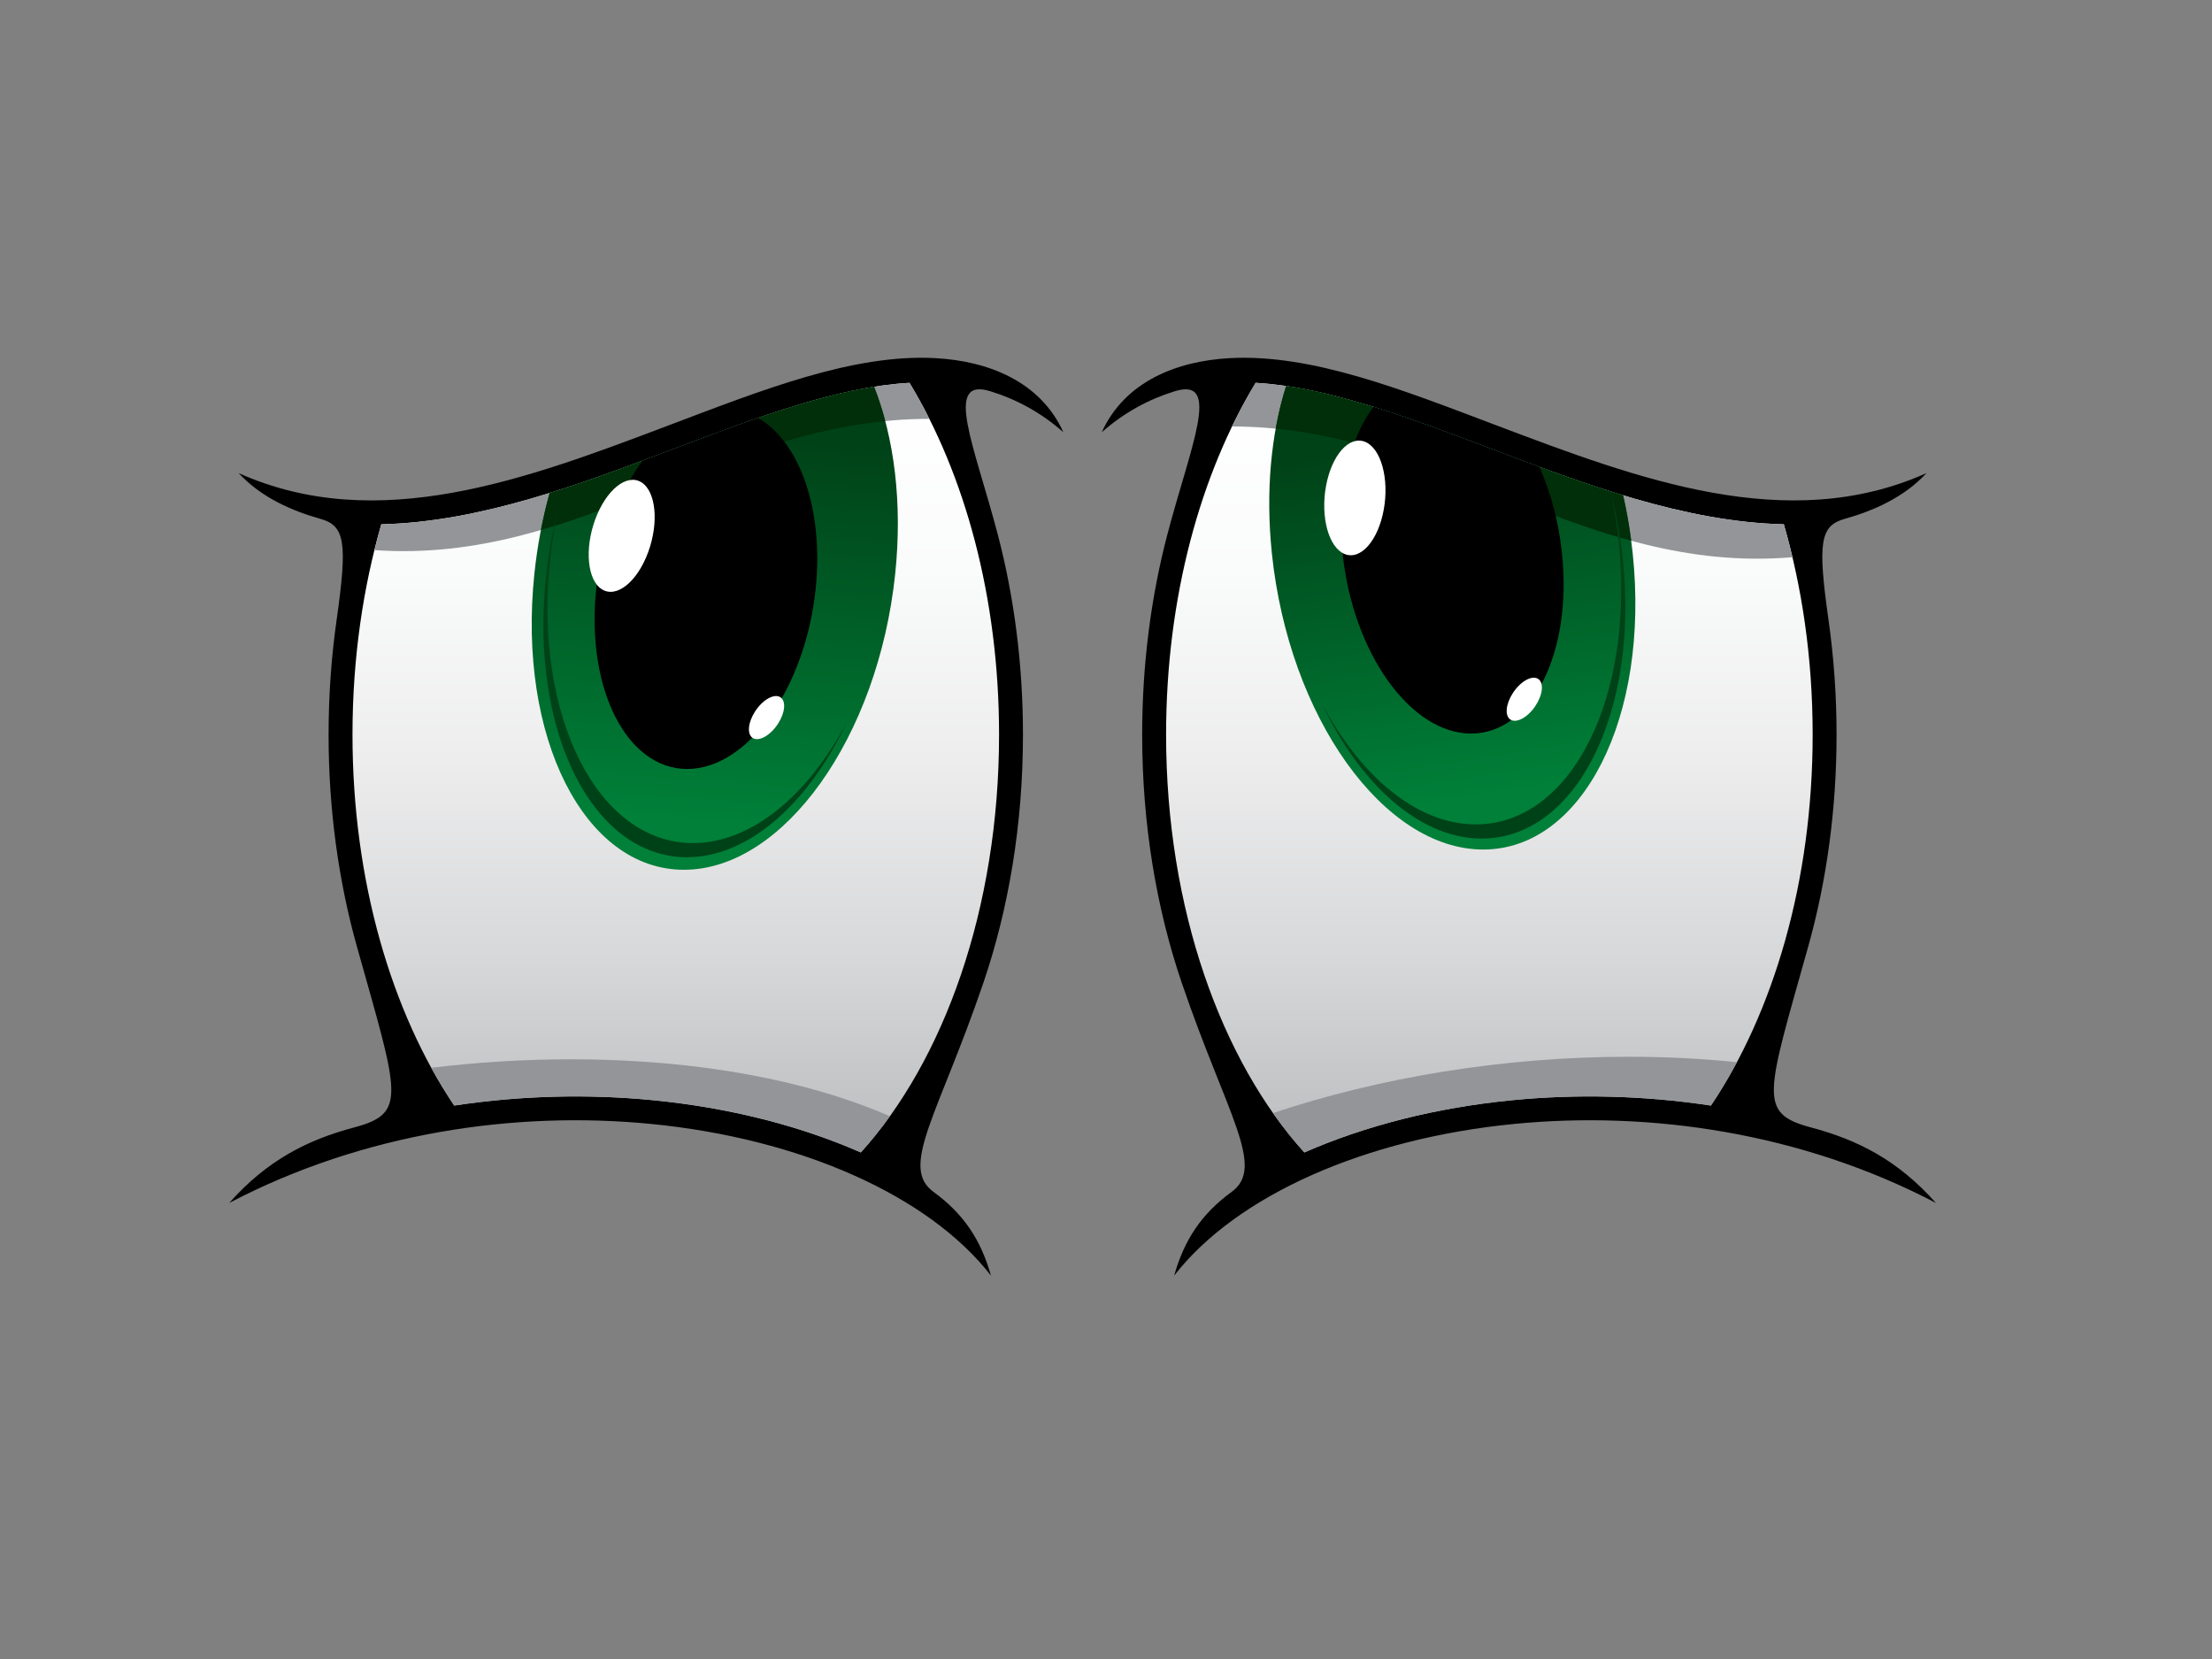 <?xml version="1.0" encoding="utf-8"?>
<!-- Generator: Adobe Illustrator 17.0.0, SVG Export Plug-In . SVG Version: 6.00 Build 0)  -->
<!DOCTYPE svg PUBLIC "-//W3C//DTD SVG 1.1//EN" "http://www.w3.org/Graphics/SVG/1.1/DTD/svg11.dtd">
<svg version="1.1" id="Layer_1" xmlns="http://www.w3.org/2000/svg" xmlns:xlink="http://www.w3.org/1999/xlink" x="0px" y="0px"
	 width="800px" height="600px" viewBox="0 0 800 600" enable-background="new 0 0 800 600" xml:space="preserve">
<rect x="0" y="0" width="800" height="600" fill="#808080" stroke="none"/>
<g>
	<path d="M86.31,171.102c50.263,22.542,104.397,2.076,155.257-17.163c34.167-12.918,66.945-26.017,96.705-24.416
		c19.078,1.027,37.97,8.389,46.309,26.796c-8.245-7.253-17.087-11.942-26.367-14.811c-17.206-5.322-5.683,19.95,2.696,51.991
		c5.84,22.325,9.059,46.709,9.059,72.212c0,32.389-5.178,62.932-14.313,89.732c-16.248,47.658-30.444,66.568-18.079,75.586
		c11.043,8.054,17.174,17.439,20.824,30.323c-22.528-29.009-69.019-49.599-122.999-54.871
		c-48.896-4.78-103.776,3.052-152.512,28.586c13.683-15.397,28.159-22.78,45.132-27.298c19.412-5.167,16.185-11.531,1.065-65.418
		c-6.595-23.501-10.252-49.427-10.252-76.641c0-14.23,1.008-28.139,2.914-41.555c3.991-28.091,3.016-34.033-5.901-36.52
		C105.748,184.819,94.453,179.945,86.31,171.102L86.31,171.102z M696.74,171.102c-50.264,22.542-104.397,2.076-155.258-17.163
		c-34.165-12.918-66.941-26.017-96.702-24.416c-19.077,1.027-37.97,8.389-46.31,26.796c8.245-7.253,17.088-11.942,26.369-14.811
		c17.204-5.322,5.682,19.95-2.697,51.991c-5.842,22.325-9.059,46.709-9.059,72.212c0,32.389,5.177,62.932,14.311,89.732
		c16.249,47.658,30.446,66.568,18.082,75.586c-11.045,8.054-17.175,17.439-20.827,30.323c22.528-29.009,69.02-49.599,122.999-54.871
		c48.899-4.78,103.778,3.052,152.515,28.586c-13.683-15.397-28.161-22.78-45.133-27.298c-19.41-5.167-16.183-11.531-1.067-65.418
		c6.596-23.501,10.254-49.427,10.254-76.641c0-14.23-1.007-28.139-2.914-41.555c-3.989-28.091-3.016-34.033,5.902-36.52
		C677.302,184.819,688.598,179.945,696.74,171.102L696.74,171.102z"/>
	
		<linearGradient id="SVGID_1_" gradientUnits="userSpaceOnUse" x1="217.937" y1="864.206" x2="217.937" y2="494.839" gradientTransform="matrix(0.754 0 0 0.754 227.297 -234.438)">
		<stop  offset="0.02" style="stop-color:#BCBEC0"/>
		<stop  offset="0.253" style="stop-color:#D7D8D9"/>
		<stop  offset="0.512" style="stop-color:#EDEDEE"/>
		<stop  offset="0.759" style="stop-color:#FAFBFB"/>
		<stop  offset="0.98" style="stop-color:#FFFFFF"/>
	</linearGradient>
	<path fill="url(#SVGID_1_)" d="M328.92,138.456c-26.004,1.51-54.596,12.321-84.311,23.558
		c-34.644,13.101-70.76,26.758-106.703,27.611c-3.281,11.36-5.85,23.324-7.614,35.749c-1.839,12.943-2.809,26.446-2.809,40.337
		c0,26.452,3.535,51.583,9.914,74.309c6.37,22.7,15.559,43.006,26.872,59.817c24.483-3.712,48.866-4.19,71.943-1.934
		c27.511,2.685,53.22,9.27,75.114,18.894c15.005-16.582,27.436-38.547,36.157-64.125c8.834-25.914,13.84-55.513,13.84-86.962
		c0-24.827-3.111-48.475-8.755-70.05C346.978,174.296,338.908,154.936,328.92,138.456L328.92,138.456z M454.132,138.456
		c26.003,1.51,54.596,12.321,84.313,23.558c34.644,13.101,70.758,26.758,106.702,27.611c3.281,11.36,5.849,23.324,7.613,35.749
		c1.841,12.943,2.811,26.446,2.811,40.337c0,26.452-3.537,51.583-9.916,74.309c-6.37,22.7-15.561,43.006-26.873,59.817
		c-24.484-3.712-48.865-4.19-71.943-1.934c-27.51,2.685-53.218,9.27-75.112,18.894c-15.004-16.582-27.437-38.547-36.158-64.125
		c-8.835-25.914-13.838-55.513-13.838-86.962c0-24.827,3.11-48.475,8.752-70.05C436.072,174.296,444.144,154.936,454.132,138.456
		L454.132,138.456z"/>
	<path fill="#939598" d="M648.268,201.523c-76.512,6.422-127.681-47.232-202.686-47.287c2.662-5.506,5.517-10.775,8.549-15.78
		c26.003,1.51,54.596,12.321,84.313,23.558c34.644,13.101,70.758,26.758,106.702,27.611
		C646.272,193.522,647.313,197.492,648.268,201.523L648.268,201.523z"/>
	<path fill="#939598" d="M328.92,138.456c-26.004,1.51-54.596,12.321-84.311,23.558c-34.644,13.101-70.76,26.758-106.703,27.611
		c-0.887,3.066-1.722,6.181-2.501,9.332c75.382,5.246,126.305-47.513,200.713-47.469
		C333.846,146.971,331.445,142.622,328.92,138.456L328.92,138.456z"/>
	<path fill="#939598" d="M589.03,382.192c13.627,0,26.707,0.679,39.143,1.968c-2.933,5.51-6.071,10.743-9.39,15.677
		c-24.484-3.712-48.865-4.19-71.943-1.934c-27.51,2.685-53.218,9.27-75.112,18.894c-3.963-4.376-7.747-9.133-11.331-14.234
		C498.67,389.77,543.381,382.192,589.03,382.192L589.03,382.192z"/>
	<path fill="#939598" d="M155.966,386.176c2.619,4.772,5.392,9.333,8.303,13.661c24.483-3.712,48.866-4.19,71.943-1.934
		c27.511,2.685,53.22,9.27,75.114,18.894c3.664-4.047,7.175-8.418,10.514-13.083c-29.629-12.933-69.377-20.605-115.302-20.605
		C189.452,383.109,172.5,384.176,155.966,386.176L155.966,386.176z"/>
	
		<linearGradient id="SVGID_2_" gradientUnits="userSpaceOnUse" x1="384.066" y1="505.303" x2="416.231" y2="708.384" gradientTransform="matrix(0.754 0 0 0.754 227.297 -234.438)">
		<stop  offset="0.08" style="stop-color:#004217"/>
		<stop  offset="0.92" style="stop-color:#008039"/>
	</linearGradient>
	<path fill="url(#SVGID_2_)" d="M465.146,139.602c-5.434,17.234-7.492,38.113-5.146,60.611
		c6.166,59.114,40.382,107.029,76.418,107.029s60.248-47.915,54.079-107.029c-0.752-7.21-1.925-14.257-3.465-21.068
		c-16.402-4.96-32.652-11.104-48.588-17.131C512.868,152.341,488.123,142.987,465.146,139.602L465.146,139.602z"/>
	<path fill="#002F09" d="M465.146,139.606c-1.536,4.866-2.802,10.021-3.773,15.425c46.958,4.684,85.241,28.783,128.583,40.551
		c-0.731-5.597-1.715-11.088-2.925-16.436c-16.401-4.96-32.651-11.104-48.589-17.131
		C512.866,152.341,488.123,142.987,465.146,139.606L465.146,139.606z"/>
	<path d="M556.76,168.869c-6.144-2.253-12.254-4.561-18.317-6.855c-14.215-5.375-28.17-10.653-41.712-14.861
		c-8.872,11.794-13.443,31.167-11.156,53.061c3.75,35.947,24.554,65.087,46.468,65.087c21.915,0,36.637-29.14,32.886-65.087
		C563.744,188.85,560.852,178.17,556.76,168.869L556.76,168.869z"/>
	
		<linearGradient id="SVGID_3_" gradientUnits="userSpaceOnUse" x1="47.454" y1="500.277" x2="31.758" y2="724.743" gradientTransform="matrix(0.754 0 0 0.754 227.297 -234.438)">
		<stop  offset="0.09" style="stop-color:#004217"/>
		<stop  offset="0.91" style="stop-color:#008039"/>
	</linearGradient>
	<path fill="url(#SVGID_3_)" d="M316.13,139.879c-22.474,3.589-46.603,12.713-71.521,22.135
		c-15.048,5.689-30.365,11.484-45.831,16.286c-2.575,9.293-4.458,19.1-5.514,29.235c-6.169,59.113,18.042,107.029,54.079,107.029
		c36.038,0,70.248-47.916,76.417-107.029C326.439,181.87,323.387,158.315,316.13,139.879L316.13,139.879z"/>
	<path fill="#002F09" d="M316.13,139.879c-1.755,0.281-3.523,0.597-5.297,0.941h-0.002l-1.059,0.209l-0.019,0.004
		c-2.12,0.422-4.252,0.893-6.396,1.403l-0.085,0.023c-0.706,0.168-1.411,0.337-2.12,0.516l-1.085,0.272
		c-0.701,0.179-1.406,0.36-2.109,0.546l-0.115,0.032c-2.533,0.667-5.082,1.392-7.648,2.155l-0.716,0.209l-0.391,0.118l-0.262,0.079
		l-0.847,0.257l-1.112,0.34l-0.036,0.008l-1.077,0.341l-0.251,0.075l-0.866,0.277c-1.115,0.352-2.232,0.71-3.354,1.075l-1.116,0.367
		l-0.004,0.004l-1.124,0.372l-0.212,0.067l-0.913,0.309l-1.128,0.379l-0.647,0.222l-0.484,0.167l-0.06,0.019l-1.068,0.368
		l-1.084,0.376l-0.05,0.015l-1.134,0.396l-0.17,0.059l-0.965,0.337l-2.274,0.81l-0.83,0.291l-0.313,0.112l-1.048,0.38l-0.092,0.03
		l-1.143,0.416l-0.127,0.048l-1.016,0.367l-0.351,0.127l-0.796,0.293l-0.57,0.209l-0.578,0.208l-0.79,0.293l-0.358,0.131
		l-1.013,0.375l-0.137,0.048l-1.152,0.43l-0.086,0.032l-1.068,0.396l-0.307,0.114l-0.847,0.317l-0.532,0.196l-0.624,0.233
		l-0.756,0.286l-0.403,0.151l-0.979,0.367l-0.18,0.067l-1.159,0.438l-0.044,0.016l-1.12,0.419l-0.266,0.098l-0.896,0.34
		l-0.492,0.185l-0.671,0.253l-0.716,0.274l-0.451,0.17l-0.941,0.351l-0.224,0.087l-1.166,0.442l-0.706,0.27l-0.705,0.265
		l-0.213,0.082l-0.494,0.182l-0.706,0.27l-0.428,0.162l-0.279,0.103l-0.709,0.269l-0.642,0.246l-0.064,0.022l-0.708,0.267
		l-0.71,0.268l-0.148,0.056l-0.561,0.209l-0.707,0.269l-0.366,0.134l-0.344,0.135l-0.71,0.265l-0.581,0.218l-0.129,0.047
		l-0.71,0.269l-0.714,0.265l-0.083,0.032l-0.627,0.234l-0.713,0.265l-0.301,0.11l-0.408,0.158l-0.713,0.265l-0.521,0.191
		l-0.194,0.071l-0.713,0.264l-0.714,0.265l-0.021,0.008l-0.692,0.254l-0.715,0.265l-0.239,0.087l-0.477,0.179l-0.715,0.256
		l-0.451,0.166l-0.262,0.099l-0.717,0.261l-0.671,0.245l-0.044,0.013l-0.716,0.261l-0.717,0.26l-0.173,0.06l-0.544,0.197
		l-0.716,0.261l-0.391,0.139l-0.327,0.119l-0.719,0.253l-0.606,0.216l-0.112,0.041l-0.717,0.253l-0.719,0.257l-0.104,0.036
		l-0.614,0.217l-0.719,0.249l-0.325,0.115l-0.394,0.138l-0.722,0.254l-0.542,0.185l-0.178,0.063l-0.719,0.248l-0.719,0.246
		l-0.043,0.016l-0.678,0.234l-0.721,0.24l-0.722,0.25l-0.721,0.24c-0.947,0.319-1.893,0.637-2.84,0.949l-0.051,0.016l-0.723,0.237
		l-0.193,0.063l-0.526,0.174l-0.724,0.238c-1.447,0.47-2.894,0.929-4.344,1.382l-0.725,0.226l0,0
		c-1.208,4.355-2.262,8.826-3.151,13.388c41.69-12.127,79.042-34.88,124.539-39.402C319.021,147.943,317.672,143.792,316.13,139.879
		L316.13,139.879z"/>
	<path d="M274.131,151.168c-9.676,3.341-19.535,7.069-29.521,10.846c-4.078,1.542-8.174,3.092-12.289,4.626
		c-8.544,11.806-14.794,28.226-16.69,46.384c-3.751,35.947,10.976,65.088,32.887,65.088c21.913,0,42.721-29.141,46.471-65.088
		C297.998,184.162,289.1,159.691,274.131,151.168L274.131,151.168z"/>
	<path fill-rule="evenodd" clip-rule="evenodd" fill="#004217" d="M478.124,254.557c13.837,29.206,35.433,48.722,57.771,48.722
		c34.005,0,56.85-45.216,51.031-100.99c-0.87-8.316-2.328-16.4-4.29-24.132c1.212,5.76,2.152,11.68,2.784,17.725
		c5.893,56.483-17.243,102.273-51.679,102.273C512.621,298.156,492.151,280.922,478.124,254.557L478.124,254.557z M306.224,261.309
		c-13.836,29.205-35.434,48.721-57.773,48.721c-34.002,0-56.848-45.216-51.028-100.993c0.868-8.317,2.33-16.398,4.29-24.129
		c-1.214,5.756-2.154,11.677-2.783,17.72c-5.898,56.485,17.241,102.278,51.677,102.278
		C271.731,304.908,292.196,287.669,306.224,261.309L306.224,261.309z"/>
	<path fill="#FFFFFF" d="M231.985,174.438c5.277,3.297,6.359,14.637,2.415,25.323c-3.946,10.687-11.424,16.68-16.702,13.383
		c-5.278-3.295-6.36-14.633-2.414-25.321C219.228,177.135,226.706,171.142,231.985,174.438L231.985,174.438z"/>
	<path fill="#FFFFFF" d="M282.829,252.7c1.674,2.075,0.52,6.81-2.573,10.581c-3.095,3.77-6.961,5.142-8.633,3.072
		c-1.672-2.077-0.52-6.811,2.575-10.583C277.291,251.999,281.157,250.628,282.829,252.7L282.829,252.7z"/>
	<path fill="#FFFFFF" d="M493.684,159.782c5.771,2.327,8.802,13.304,6.772,24.514c-2.03,11.215-8.355,18.413-14.126,16.08
		c-5.771-2.331-8.803-13.309-6.772-24.519C481.589,164.647,487.913,157.45,493.684,159.782L493.684,159.782z"/>
	<path fill="#FFFFFF" d="M556.885,246.067c1.672,2.071,0.52,6.81-2.575,10.577c-3.093,3.77-6.96,5.146-8.631,3.071
		c-1.672-2.072-0.52-6.81,2.575-10.578C551.348,245.367,555.214,243.992,556.885,246.067L556.885,246.067z"/>
</g>
</svg>
